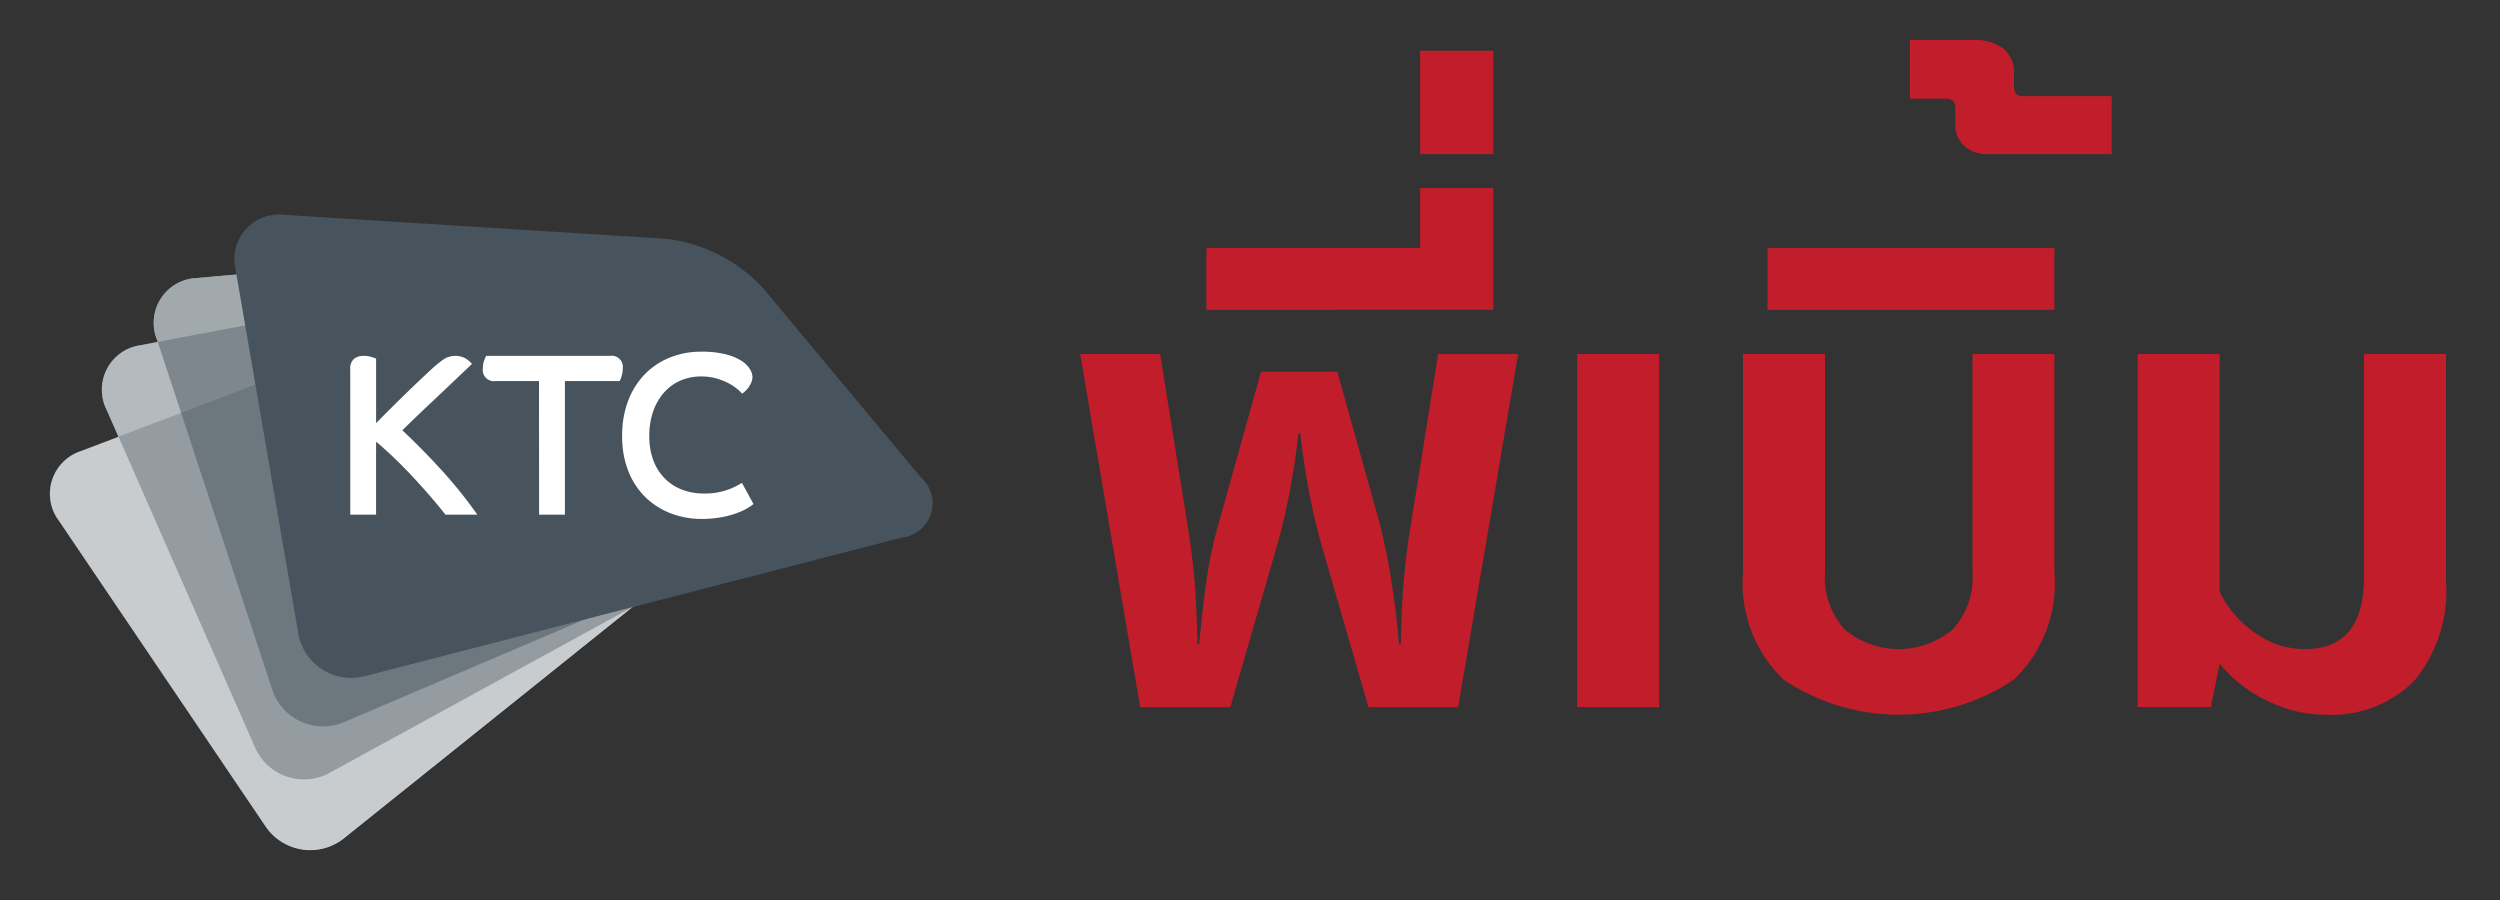 <svg xmlns="http://www.w3.org/2000/svg" width="125" height="45" viewBox="0 0 125 45">
  <rect x="0" y="0" width="125" height="45" fill="#333333" stroke="none"/>
  <g id="Group_4010" data-name="Group 4010" transform="translate(-948 -744)">
    <rect id="Rectangle_3047" data-name="Rectangle 3047" width="125" height="45" transform="translate(948 744)" fill="none"/>
    <g id="Group_4009" data-name="Group 4009" transform="translate(950.5 746)">
      <g id="Group_3966" data-name="Group 3966" transform="translate(51.513 0)">
        <g id="Group_3965" data-name="Group 3965">
          <path id="Path_2146" data-name="Path 2146" d="M267.731,122.029l-2.334-8.071q-.378-1.324-.646-2.759t-.425-2.853h-.095q-.158,1.418-.425,2.853t-.646,2.759l-2.334,8.071h-4.508l-3-17.655h4l1.387,8.67q.158.914.3,2.317t.173,3.515h.094q.19-2.08.394-3.4a20.028,20.028,0,0,1,.52-2.427l2.176-7.787h3.814l2.176,7.787q.126.567.252,1.151t.237,1.276q.11.694.221,1.529t.2,1.876h.095q.03-2.112.173-3.515t.3-2.317l1.387-8.67h4l-3,17.655Z" transform="translate(-253.323 -88.674)" fill="#c11d2a"/>
          <path id="Path_2147" data-name="Path 2147" d="M267.763,91.473v-3.09H278.45v-3h3.657v6.085Z" transform="translate(-261.457 -77.979)" fill="#c11d2a"/>
          <path id="Path_2148" data-name="Path 2148" d="M292.235,74.821v-5.17h3.657v5.17Z" transform="translate(-275.242 -69.115)" fill="#c11d2a"/>
          <path id="Path_2149" data-name="Path 2149" d="M310.212,122.029V104.374h4.1v17.655Z" transform="translate(-285.369 -88.674)" fill="#c11d2a"/>
          <path id="Path_2150" data-name="Path 2150" d="M340.673,104.374h4.1v10.94a6.673,6.673,0,0,1-2.033,5.344,10.339,10.339,0,0,1-11.508,0,6.67,6.67,0,0,1-2.033-5.344v-10.94h4.1v10.94a3.853,3.853,0,0,0,.976,2.822,4.2,4.2,0,0,0,5.422,0,3.852,3.852,0,0,0,.978-2.822Z" transform="translate(-296.063 -88.674)" fill="#c11d2a"/>
          <path id="Path_2151" data-name="Path 2151" d="M332.012,95.337v-3.09h14.344v3.09Z" transform="translate(-297.649 -81.843)" fill="#c11d2a"/>
          <path id="Path_2152" data-name="Path 2152" d="M352.2,74.129a1.646,1.646,0,0,1-1.167-.41,1.432,1.432,0,0,1-.441-1.1v-.788q0-.472-.441-.473h-1.828V68.423h3.184a2.4,2.4,0,0,1,1.466.41,1.541,1.541,0,0,1,.552,1.324v.6q0,.472.441.473h4.446v2.9Z" transform="translate(-306.839 -68.423)" fill="#c11d2a"/>
          <path id="Path_2153" data-name="Path 2153" d="M385.706,104.374h4.1v11.318a7.078,7.078,0,0,1-1.592,5.029,5.838,5.838,0,0,1-4.46,1.687,5.951,5.951,0,0,1-1.687-.236,7.824,7.824,0,0,1-1.482-.6,6.806,6.806,0,0,1-1.213-.82,6.324,6.324,0,0,1-.883-.9l-.441,2.176h-3.658V104.374h4.1V116.26a5.244,5.244,0,0,0,1.734,2.034,4.245,4.245,0,0,0,2.522.835q2.964,0,2.963-3.626Z" transform="translate(-321.519 -88.674)" fill="#c11d2a"/>
        </g>
      </g>
      <g id="Group_3970" data-name="Group 3970" transform="translate(0 8.733)">
        <path id="Path_2154" data-name="Path 2154" d="M176.121,101.654l-9.2-8.175a7.842,7.842,0,0,0-5.134-1.7l-19.074,1.689a2.242,2.242,0,0,0-2,3.081l.038.115-.847.161a2.247,2.247,0,0,0-1.693,3.263l.579,1.319-1.862.709a2.247,2.247,0,0,0-1.1,3.515l10.287,15.217a2.7,2.7,0,0,0,3.98.606l14.374-11.518,3.294-1.8,7.866-3.356A1.727,1.727,0,0,0,176.121,101.654Z" transform="translate(-135.364 -90.3)" fill="#fff"/>
        <g id="Group_3969" data-name="Group 3969">
          <g id="Group_3968" data-name="Group 3968">
            <path id="Path_2155" data-name="Path 2155" d="M135.823,109.636a2.247,2.247,0,0,1,1.1-3.515l18.06-6.871a7.945,7.945,0,0,1,5.444.229l11.142,5.342a1.72,1.72,0,0,1,.358,3.136l-21.841,17.5a2.7,2.7,0,0,1-3.98-.606Z" transform="translate(-135.364 -94.31)" fill="#47545d" opacity="0.3"/>
            <path id="Path_2156" data-name="Path 2156" d="M141.578,101.929a2.247,2.247,0,0,1,1.693-3.263l18.824-3.55a7.824,7.824,0,0,1,5.272,1.191l9.942,7.239a1.727,1.727,0,0,1-.2,3.151l-24.367,13.341a2.671,2.671,0,0,1-3.779-1.3Z" transform="translate(-138.731 -92.145)" fill="#47545d" opacity="0.4"/>
            <path id="Path_2157" data-name="Path 2157" d="M147.428,96.545a2.242,2.242,0,0,1,2-3.081L168.5,91.775a7.843,7.843,0,0,1,5.134,1.7l9.2,8.175a1.727,1.727,0,0,1-.5,3.118l-25.526,10.892A2.677,2.677,0,0,1,153.175,114Z" transform="translate(-142.079 -90.3)" fill="#47545d" opacity="0.5"/>
            <path id="Path_2158" data-name="Path 2158" d="M156.56,91.174a2.234,2.234,0,0,1,2.425-2.748l19.11,1.2a7.882,7.882,0,0,1,4.828,2.458l7.9,9.474a1.723,1.723,0,0,1-.949,3.007l-26.839,6.927a2.688,2.688,0,0,1-3.353-2.2Z" transform="translate(-147.279 -88.42)" fill="#47545d"/>
            <g id="Group_3967" data-name="Group 3967" transform="translate(15.012 6.851)">
              <path id="Path_2159" data-name="Path 2159" d="M169.739,105.224a.6.6,0,0,1,.185-.482.74.74,0,0,1,.5-.155,1.209,1.209,0,0,1,.38.058c.117.038.191.065.228.08v3.226c.18-.185.409-.415.683-.688s.555-.548.84-.826.555-.535.808-.774.448-.42.586-.543a5.825,5.825,0,0,1,.493-.382,1.07,1.07,0,0,1,1.1,0,1.334,1.334,0,0,1,.282.25c-.037.04-.13.129-.282.272s-.334.314-.543.514-.441.421-.694.659-.5.475-.748.707-.474.45-.69.658-.388.378-.524.51q1.082,1.018,2.026,2.063a22.418,22.418,0,0,1,1.724,2.156H174.5q-.282-.36-.682-.829c-.268-.313-.556-.634-.862-.967s-.628-.659-.959-.981-.655-.612-.966-.874v3.651h-1.29Z" transform="translate(-169.739 -104.378)" fill="#fff"/>
              <path id="Path_2160" data-name="Path 2160" d="M187.728,105.848H185.56a.559.559,0,0,1-.64-.624,1.135,1.135,0,0,1,.066-.4,1.7,1.7,0,0,1,.1-.238h6.191a.559.559,0,0,1,.64.624,1.269,1.269,0,0,1-.061.4.858.858,0,0,1-.1.238h-2.732v6.68h-1.291Z" transform="translate(-178.29 -104.378)" fill="#fff"/>
              <path id="Path_2161" data-name="Path 2161" d="M207.442,111.726a3.565,3.565,0,0,1-.33.22,3.017,3.017,0,0,1-.531.242,4.721,4.721,0,0,1-.755.2,5.341,5.341,0,0,1-.985.082,4.271,4.271,0,0,1-1.519-.271,3.792,3.792,0,0,1-1.263-.793,3.73,3.73,0,0,1-.868-1.3,4.658,4.658,0,0,1-.318-1.783,4.84,4.84,0,0,1,.308-1.783,3.852,3.852,0,0,1,.845-1.326,3.641,3.641,0,0,1,1.252-.82,4.077,4.077,0,0,1,1.529-.285,4.826,4.826,0,0,1,1.28.139,2.6,2.6,0,0,1,.787.341,1.265,1.265,0,0,1,.4.417.8.8,0,0,1,.114.353.753.753,0,0,1-.059.291,1.319,1.319,0,0,1-.31.438.678.678,0,0,1-.152.115,2.283,2.283,0,0,0-.3-.278,2.462,2.462,0,0,0-.45-.276,3.106,3.106,0,0,0-.585-.217,2.793,2.793,0,0,0-.7-.085,2.6,2.6,0,0,0-1.03.2,2.326,2.326,0,0,0-.825.591,2.837,2.837,0,0,0-.547.938,3.617,3.617,0,0,0-.2,1.243,3.384,3.384,0,0,0,.21,1.244,2.56,2.56,0,0,0,.581.9,2.408,2.408,0,0,0,.867.552,3.076,3.076,0,0,0,1.073.185,3.4,3.4,0,0,0,1.9-.534l.575,1.053Z" transform="translate(-187.277 -104.108)" fill="#fff"/>
            </g>
          </g>
        </g>
      </g>
    </g>
  </g>
</svg>
